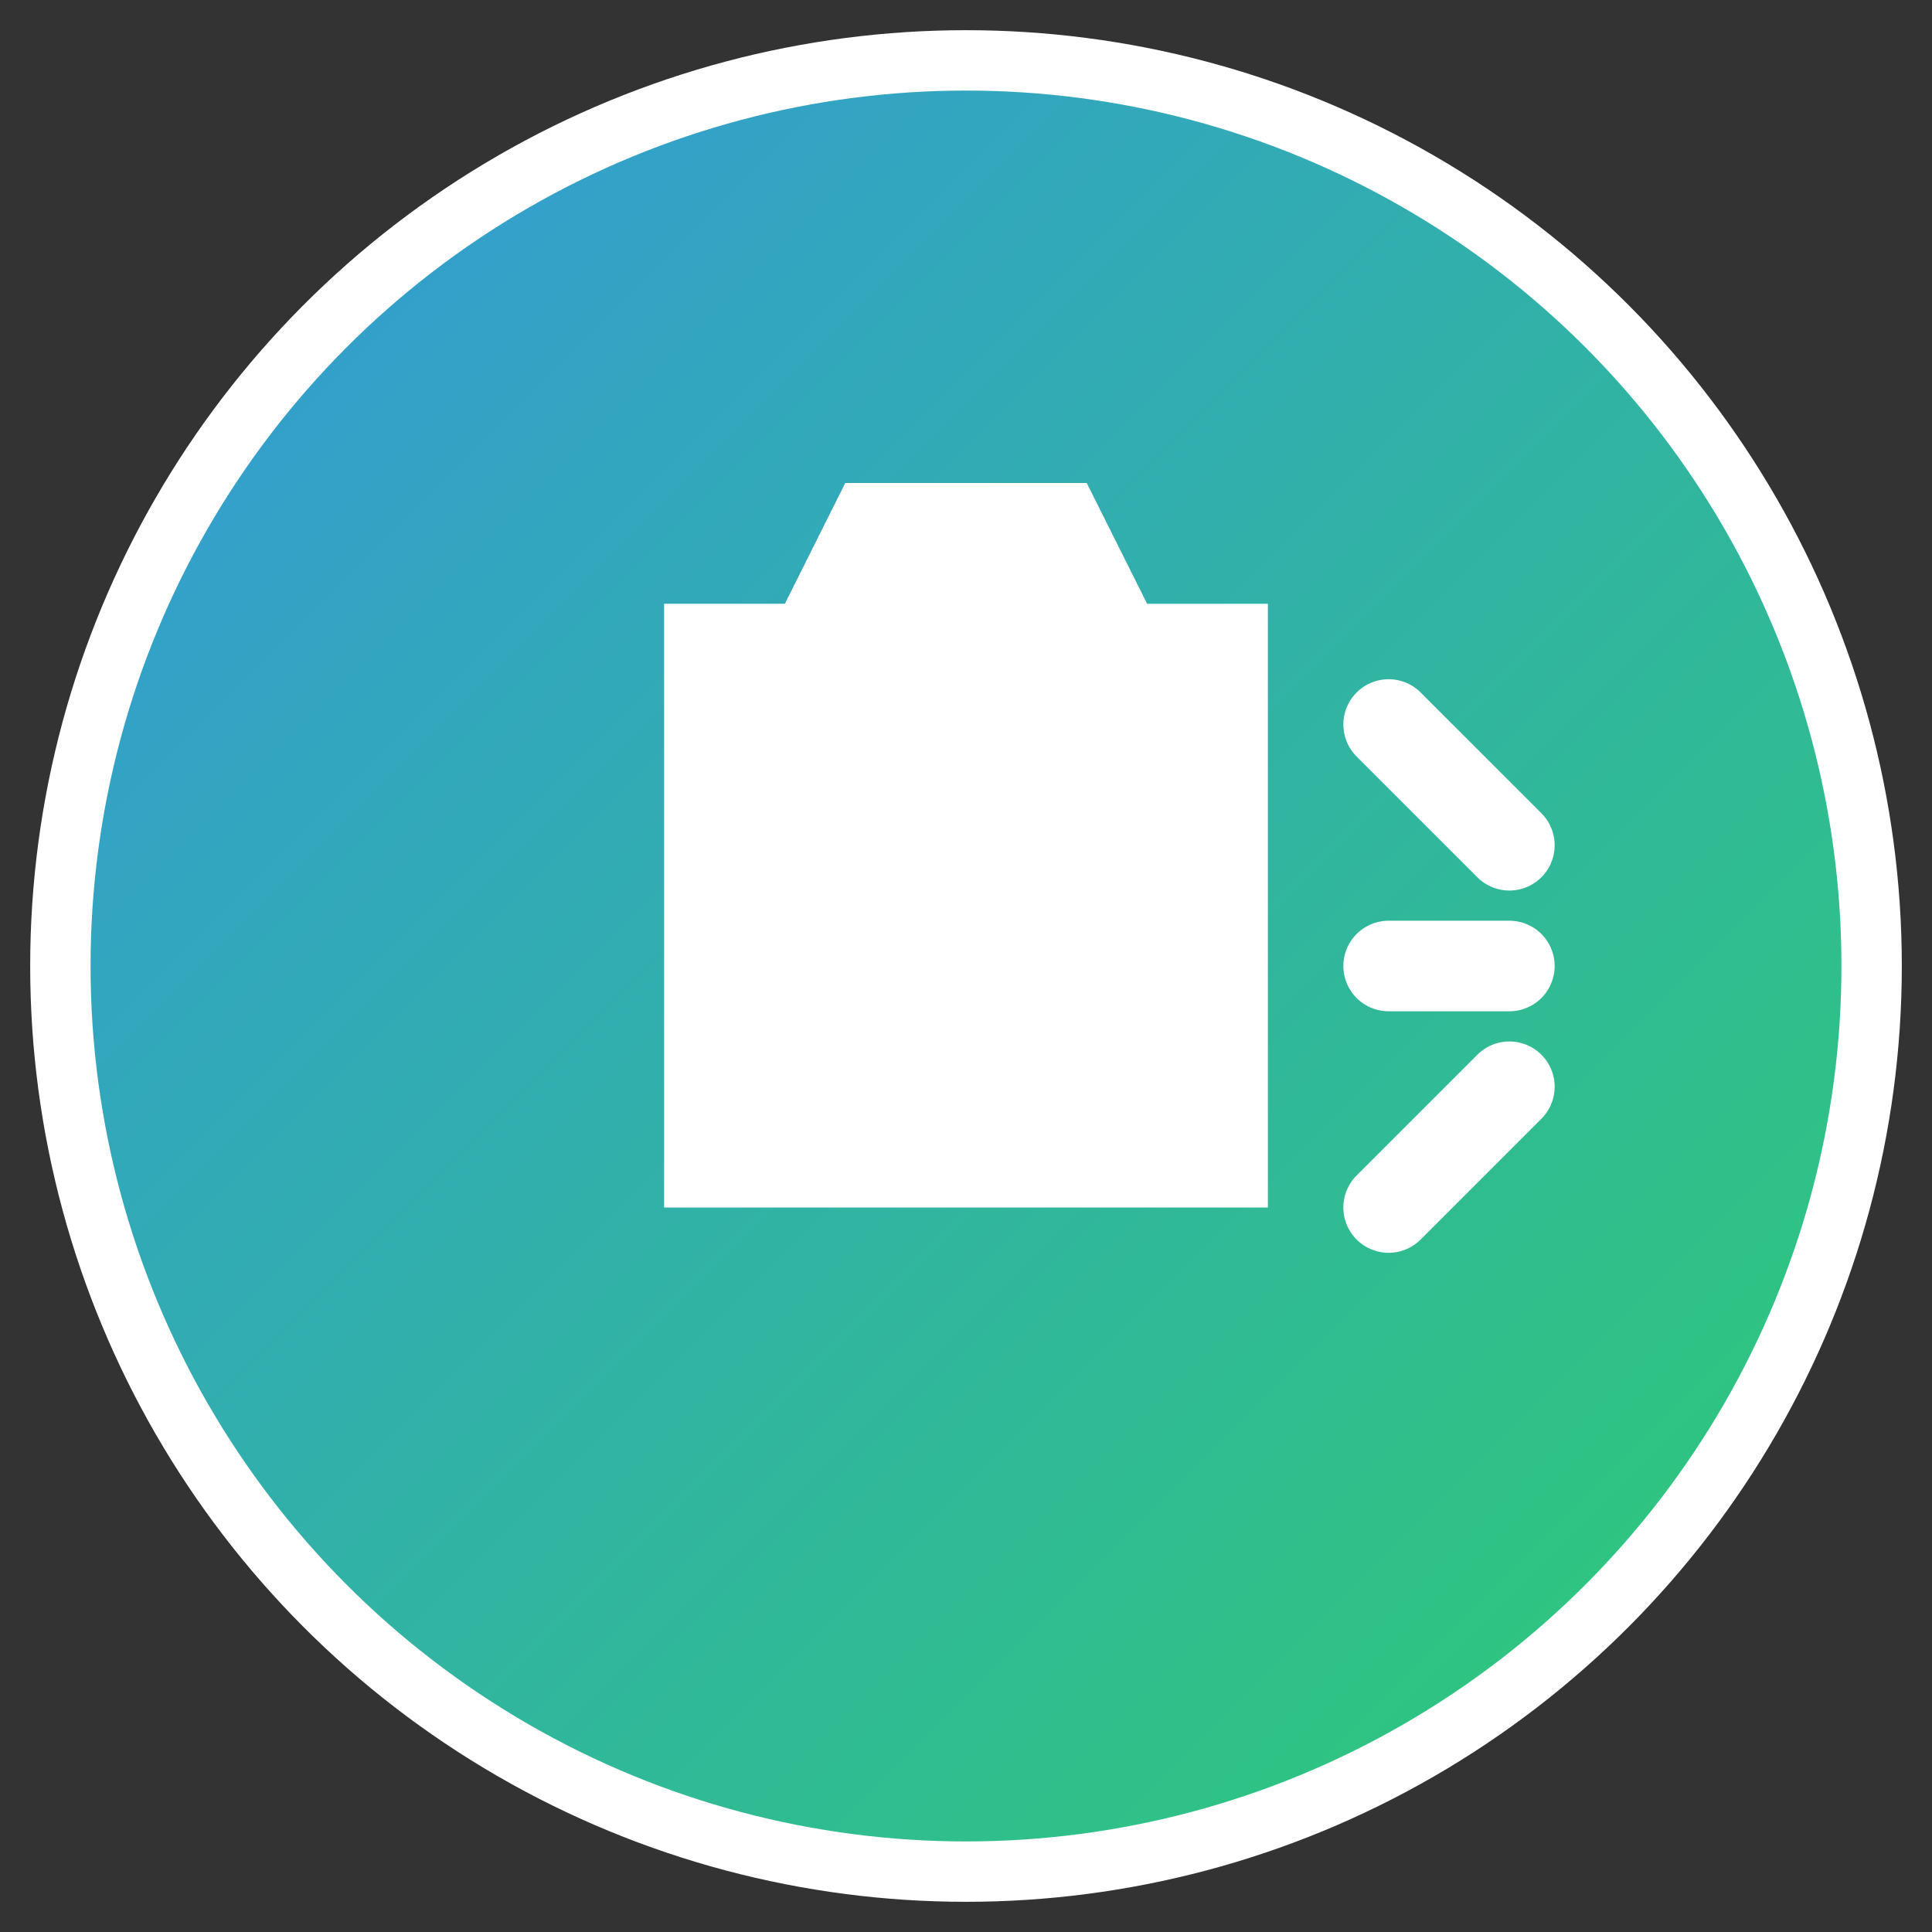 <?xml version="1.0" encoding="UTF-8"?>
<svg width="32" height="32" viewBox="0 0 32 32" xmlns="http://www.w3.org/2000/svg">
    <rect x="0" y="0" width="32" height="32" fill="#333333" stroke="none"/>
    <!-- خلفية دائرية متدرجة -->
    <defs>
        <linearGradient id="grad1" x1="0%" y1="0%" x2="100%" y2="100%">
            <stop offset="0%" style="stop-color:#3498db;stop-opacity:1" />
            <stop offset="100%" style="stop-color:#2ecc71;stop-opacity:1" />
        </linearGradient>
    </defs>
    
    <!-- الخلفية الدائرية -->
    <circle cx="16" cy="16" r="15" fill="url(#grad1)" stroke="#fff" stroke-width="1"/>
    
    <!-- رمز الكاميرا المبسط -->
    <path d="M11 10 L13 10 L14 8 L18 8 L19 10 L21 10 L21 20 L11 20 Z" 
          fill="#fff" stroke="none"/>
    
    <!-- عدسة الكاميرا -->
    <circle cx="16" cy="15" r="3" fill="none" stroke="#fff" stroke-width="1.5"/>
    
    <!-- وميض العدسة -->
    <circle cx="17.5" cy="13.5" r="1" fill="#fff"/>
    
    <!-- تأثيرات الفلتر -->
    <path d="M23 12 L25 14 M23 16 L25 16 M23 20 L25 18" 
          stroke="#fff" stroke-width="1.5" stroke-linecap="round"/>
</svg>
